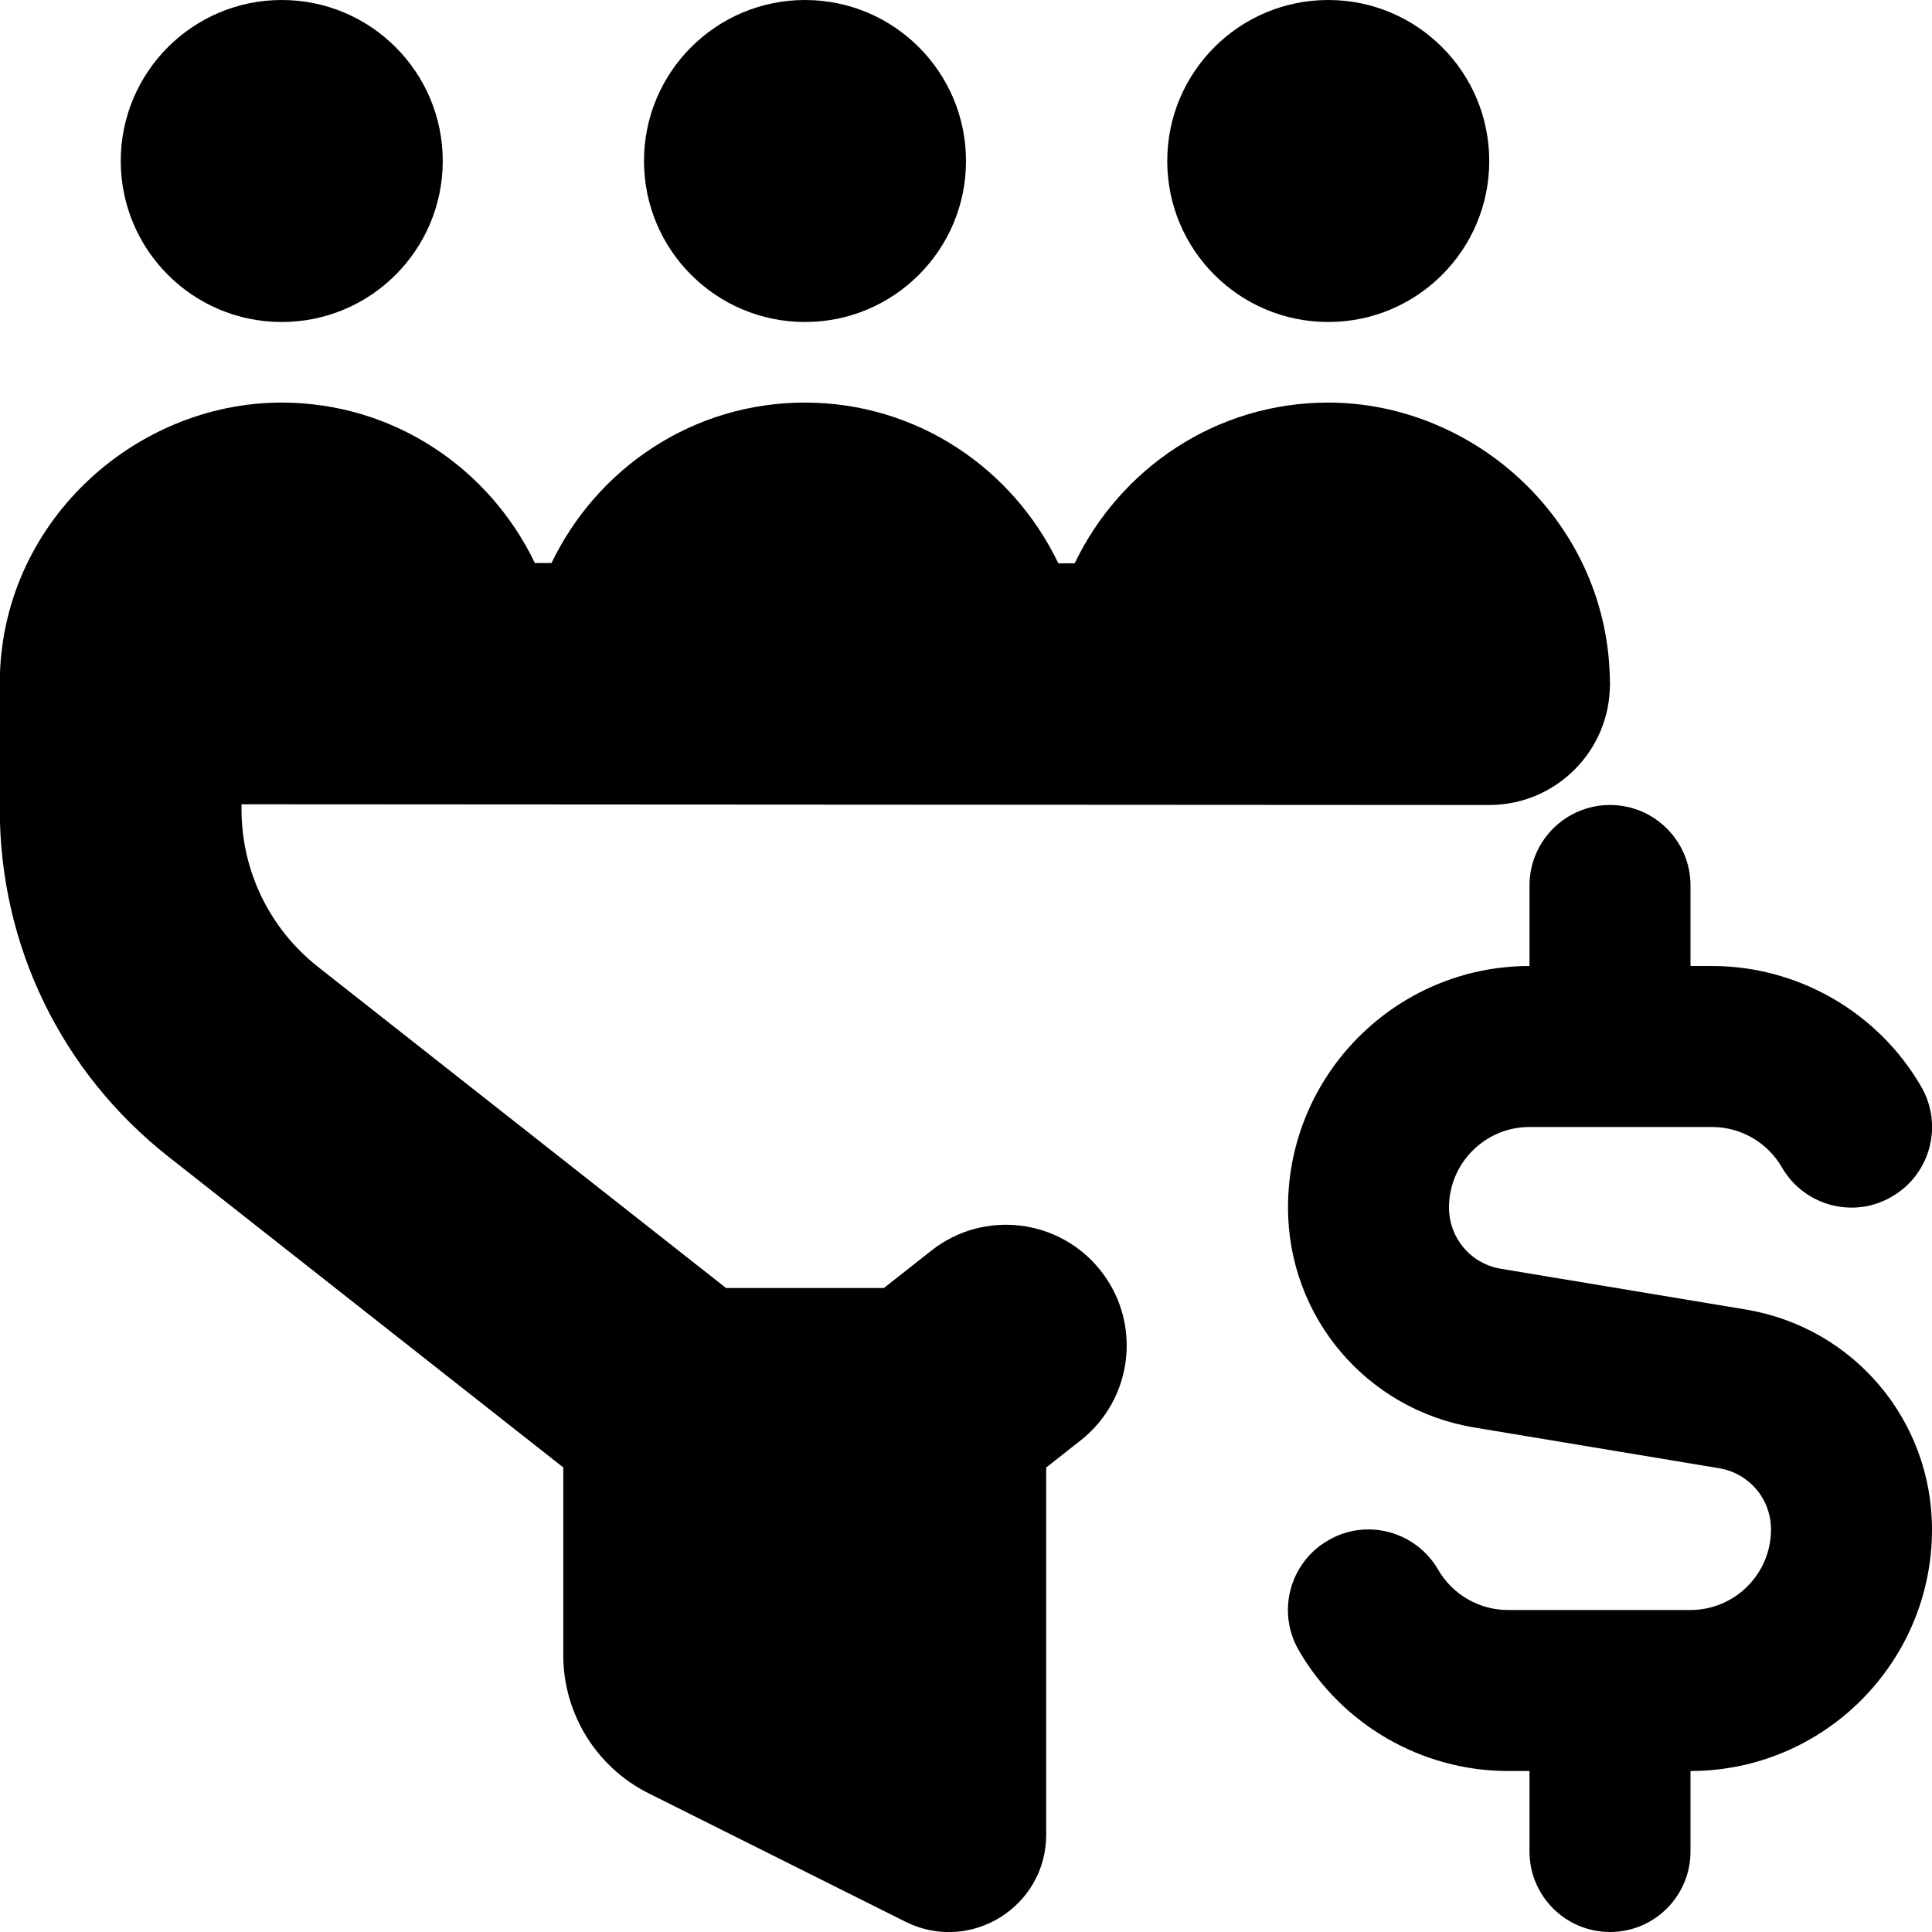 <?xml version="1.0" encoding="UTF-8"?>
<svg xmlns="http://www.w3.org/2000/svg" id="Layer_1" data-name="Layer 1" viewBox="0 0 24 24">
  <circle cx="10" cy="2" r="2"/>
  <circle cx="3.5" cy="2" r="2"/>
  <circle cx="16.5" cy="2" r="2"/>
  <path d="m20,8.5c.005.026,0-.076,0,0h0Z"/>
  <path d="m21.685,16.267l-3.041-.506c-.373-.062-.644-.382-.644-.761,0-.552.449-1,1-1h2.268c.356,0,.688.191.867.501.277.479.89.644,1.366.364.479-.276.642-.888.365-1.366-.535-.925-1.531-1.499-2.598-1.499h-.268v-1c0-.552-.448-1-1-1s-1,.448-1,1v1c-1.654,0-3,1.346-3,3,0,1.359.974,2.51,2.315,2.733l3.041.506c.373.062.644.382.644.761,0,.552-.449,1-1,1h-2.268c-.356,0-.688-.191-.867-.501-.277-.478-.89-.643-1.366-.364-.479.276-.642.888-.365,1.366.535.925,1.531,1.499,2.598,1.499h.268v1c0,.552.448,1,1,1s1-.448,1-1v-1c1.654,0,3-1.346,3-3,0-1.359-.974-2.51-2.315-2.733Z"/>
  <path d="m11.572,15.534l-.592.466h-1.961l-5.066-3.987c-.605-.477-.953-1.192-.953-1.964v-.058l15.499.009h0c.828,0,1.5-.671,1.5-1.499,0,0,0,0,0,0h0c0-2-1.67-3.5-3.5-3.5-1.393,0-2.585.82-3.149,1.997h-.203c-.564-1.178-1.756-1.997-3.149-1.997s-2.582.818-3.147,1.993h-.207c-.564-1.176-1.755-1.993-3.147-1.993-1.826,0-3.5,1.5-3.5,3.49v1.559c0,1.697.765,3.272,2.098,4.321l4.902,3.858v2.332c0,.727.411,1.391,1.06,1.716l3.19,1.595c.804.402,1.749-.183,1.749-1.081v-4.561l.428-.337c.651-.513.763-1.455.251-2.106s-1.456-.764-2.106-.251Z"/>
</svg>
